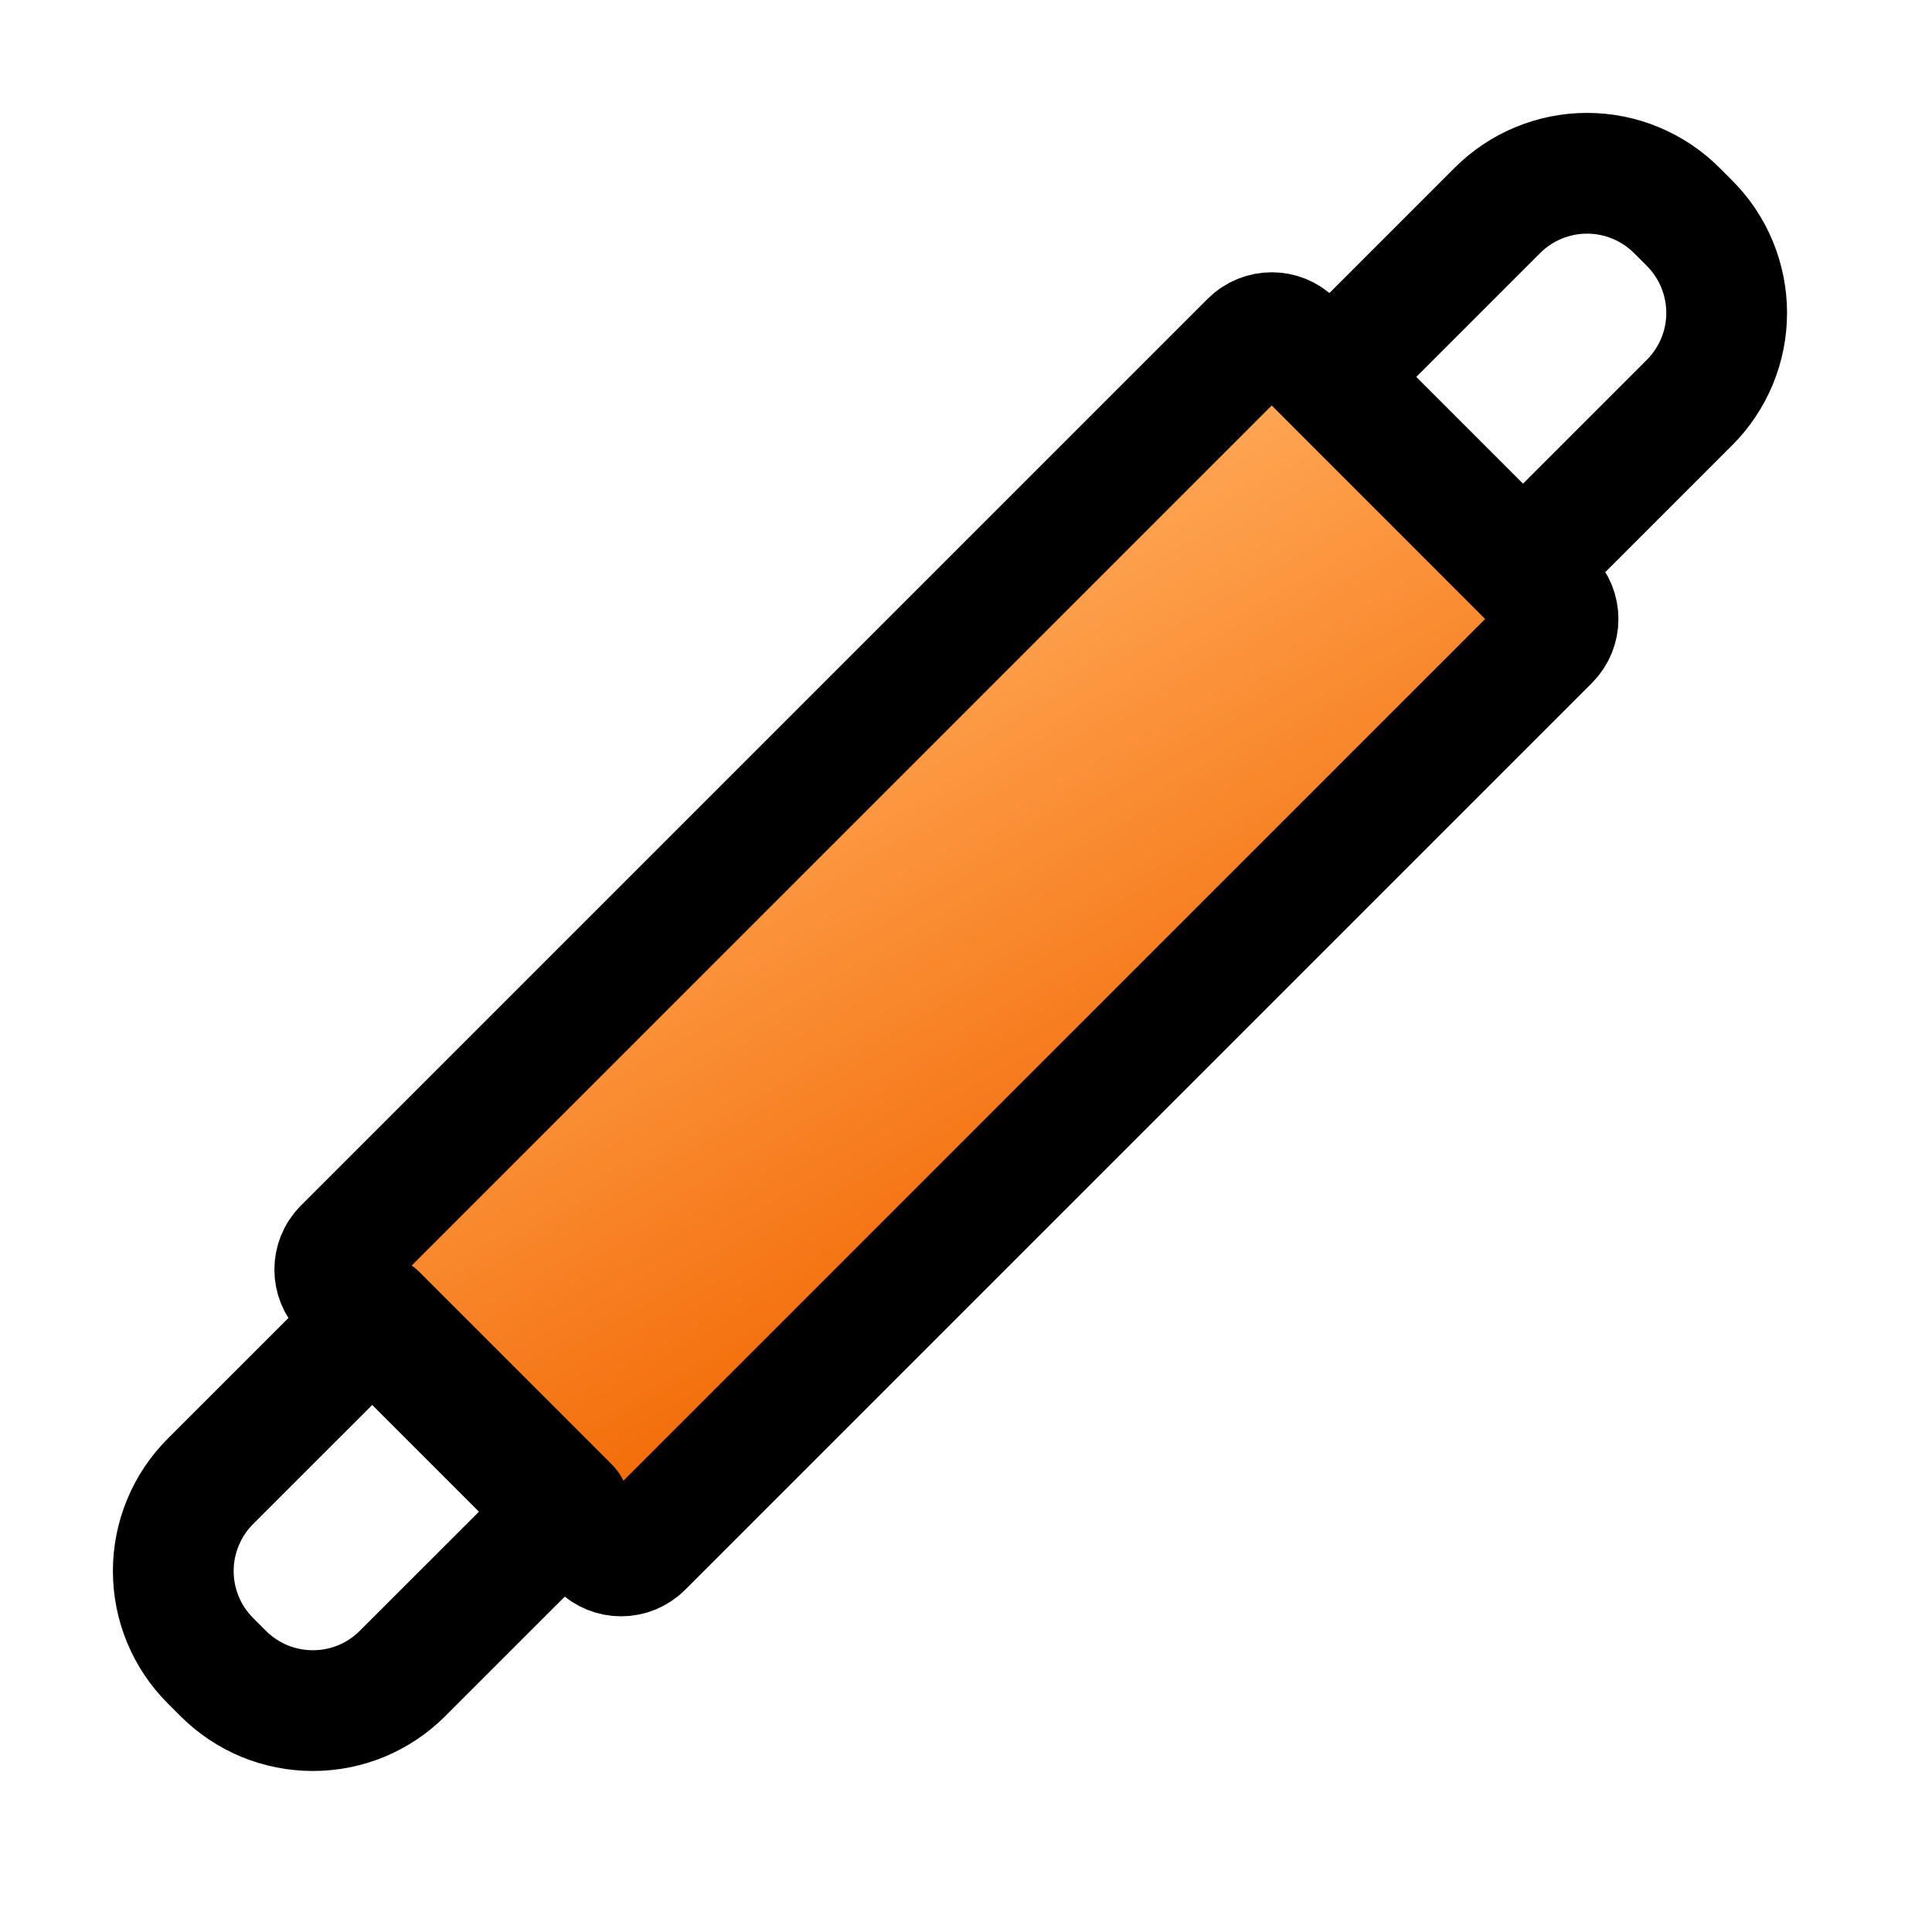 <svg width="32" height="32" viewBox="0 0 32 32" fill="none" xmlns="http://www.w3.org/2000/svg">
<path d="M25.66 9.899L21.418 5.656C21.222 5.461 20.906 5.461 20.71 5.656L5.691 20.675C5.496 20.87 5.496 21.187 5.691 21.382L9.934 25.625C10.129 25.82 10.446 25.82 10.641 25.625L25.66 10.606C25.855 10.411 25.855 10.094 25.66 9.899Z" fill="url(#paint0_linear_20_594)" stroke="black" stroke-width="2" stroke-linecap="round" stroke-linejoin="round"/>
<path d="M6.313 21.849L9.425 24.961L6.667 27.718C6.472 27.913 6.24 28.068 5.986 28.174C5.731 28.279 5.458 28.333 5.182 28.333C4.906 28.333 4.633 28.279 4.378 28.174C4.124 28.068 3.892 27.913 3.697 27.718L3.485 27.506C3.29 27.311 3.135 27.08 3.03 26.825C2.924 26.57 2.87 26.297 2.87 26.021C2.87 25.745 2.924 25.472 3.03 25.218C3.135 24.963 3.29 24.731 3.485 24.536L6.243 21.779L6.313 21.849Z" stroke="black" stroke-width="2" stroke-linecap="round" stroke-linejoin="round"/>
<path d="M25.155 9.354L22.044 6.243L24.802 3.485C24.997 3.29 25.228 3.135 25.483 3.03C25.738 2.924 26.011 2.87 26.287 2.87C26.562 2.87 26.836 2.924 27.09 3.03C27.345 3.135 27.577 3.29 27.772 3.485L27.984 3.697C28.179 3.892 28.334 4.124 28.439 4.378C28.544 4.633 28.599 4.906 28.599 5.182C28.599 5.458 28.545 5.731 28.439 5.986C28.334 6.24 28.179 6.472 27.984 6.667L25.226 9.425L25.155 9.354Z" stroke="black" stroke-width="2" stroke-linecap="round" stroke-linejoin="round"/>
<defs>
<linearGradient id="paint0_linear_20_594" x1="18.635" y1="7.766" x2="24.44" y2="17.779" gradientUnits="userSpaceOnUse">
<stop stop-color="#FFA654"/>
<stop offset="1" stop-color="#F26702"/>
</linearGradient>
</defs>
</svg>
